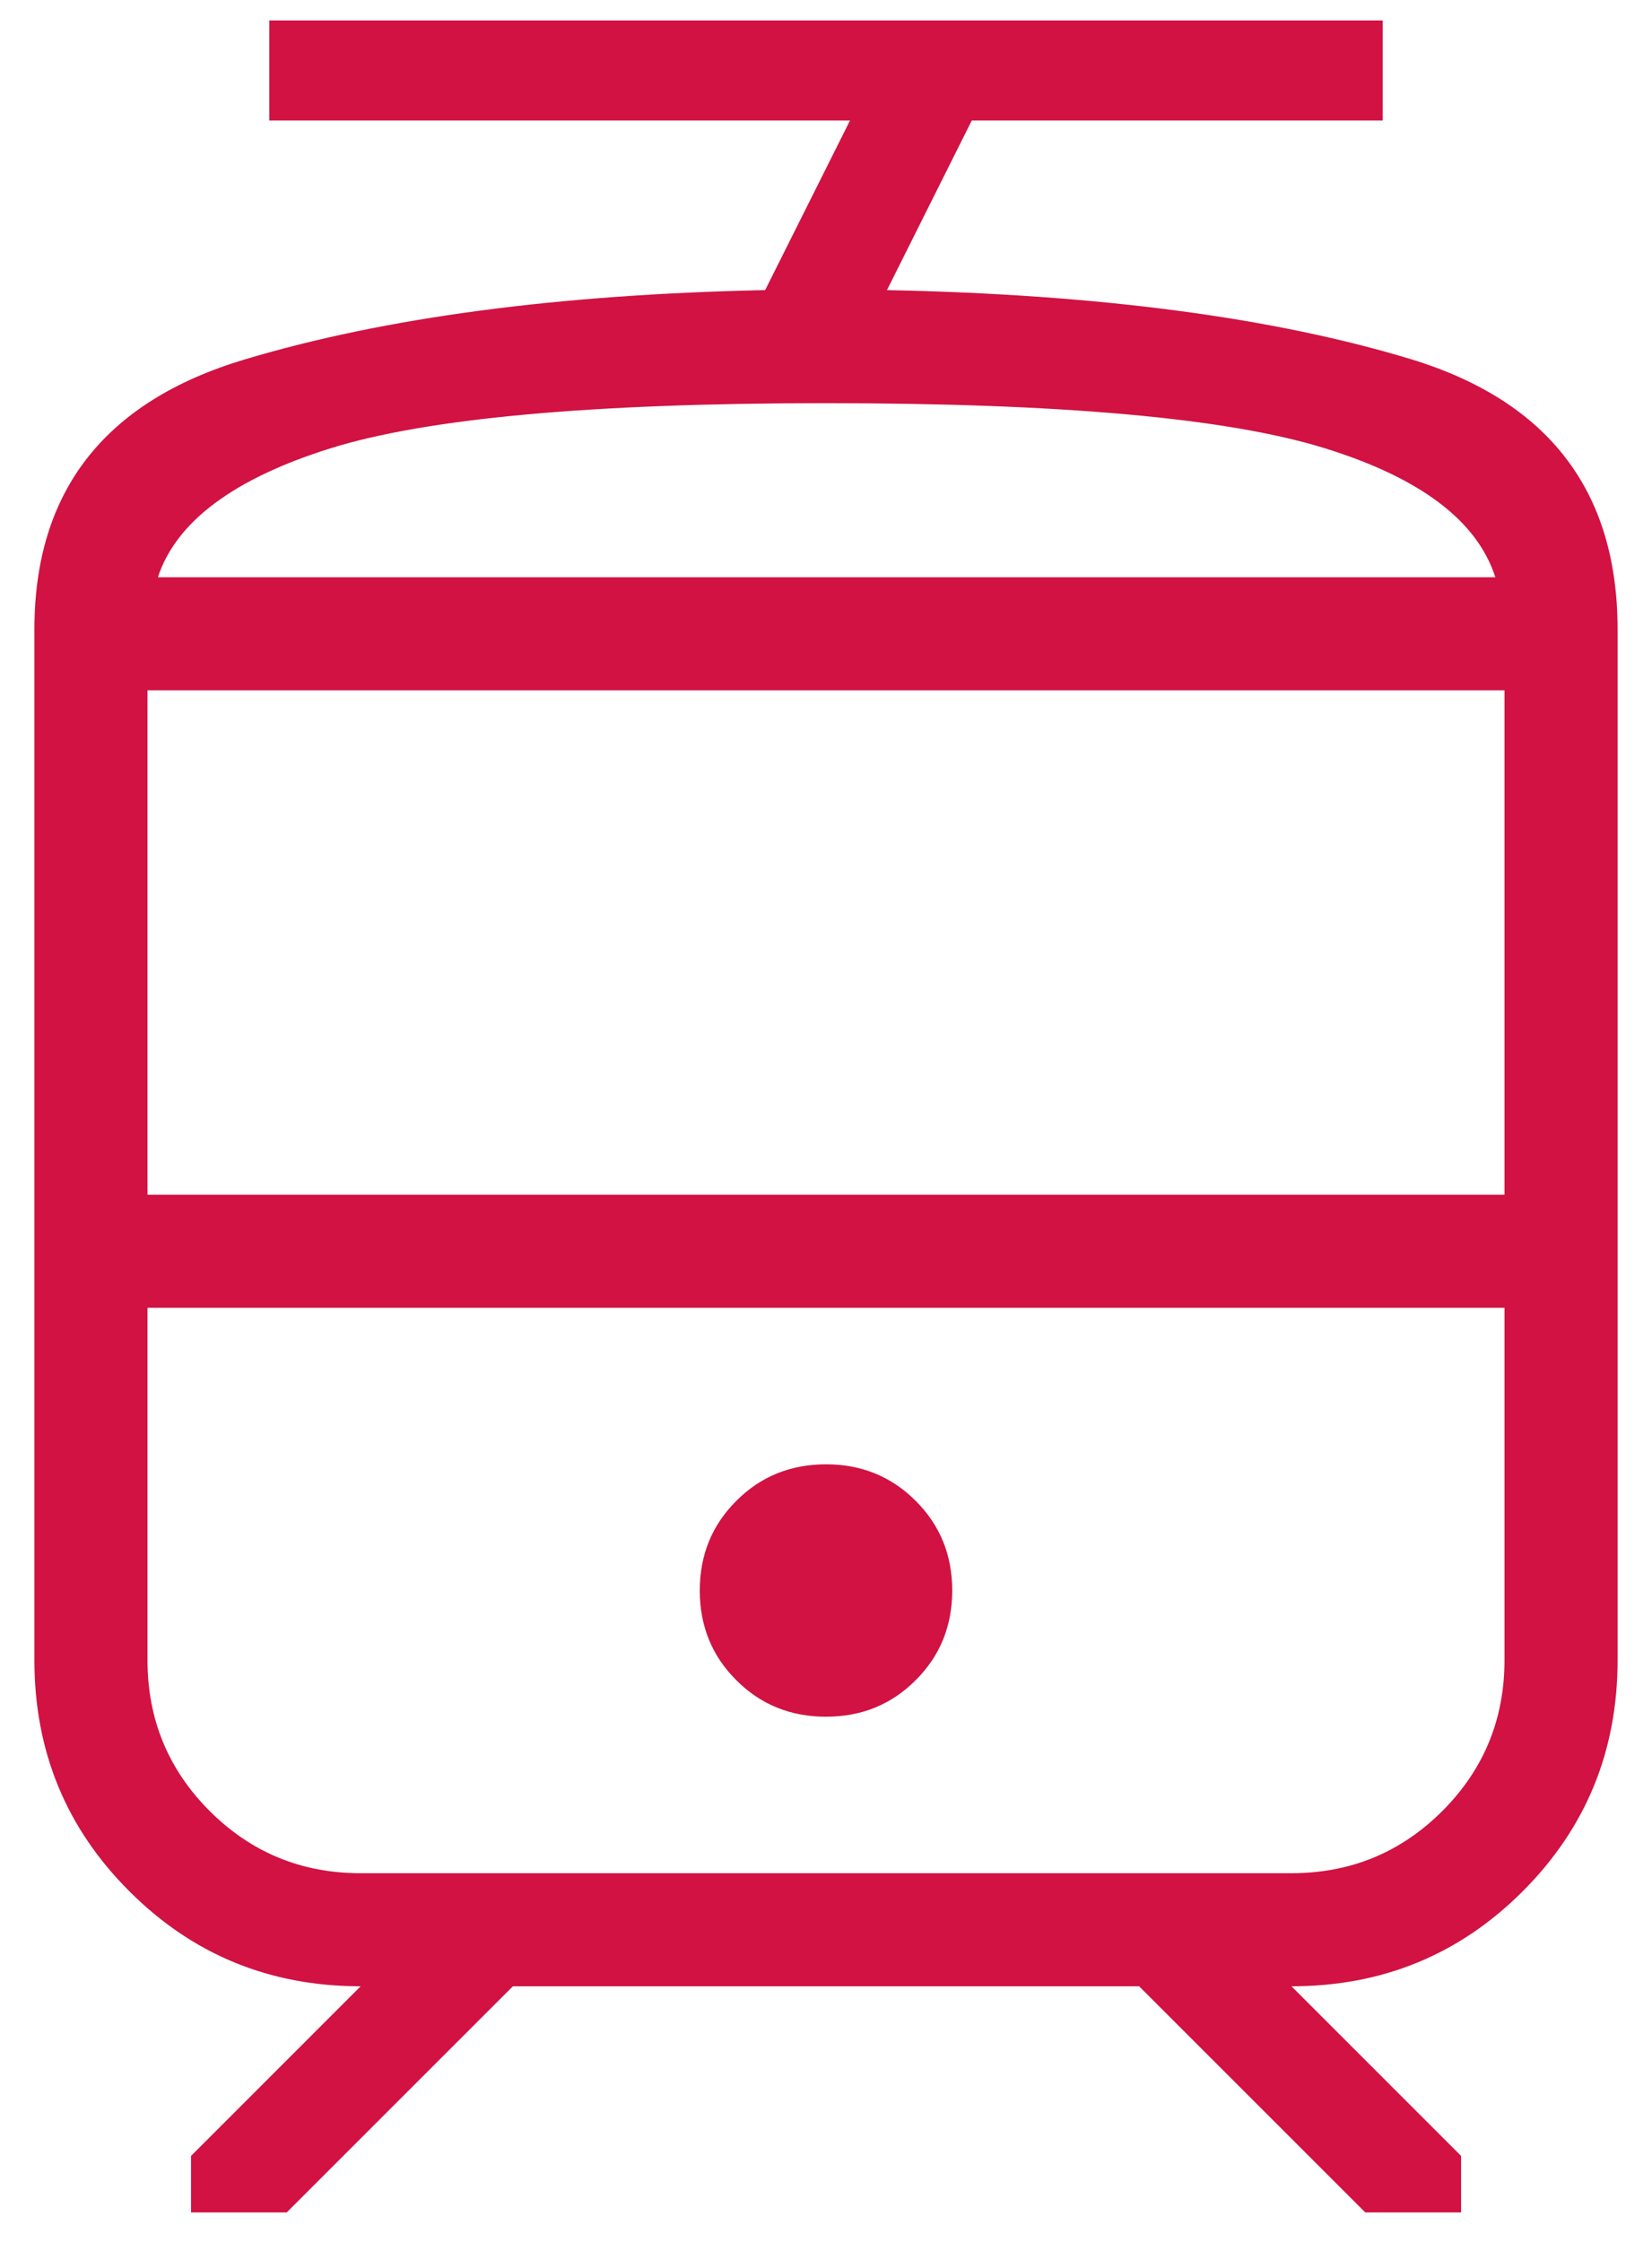 <svg width="42" height="57" viewBox="0 0 42 57" fill="none" xmlns="http://www.w3.org/2000/svg">
<path d="M0.875 42.21V16.001C0.875 12.496 2.654 10.209 6.211 9.142C9.768 8.074 14.182 7.486 19.453 7.376L21.61 3.064H6.846V0.52H35.154V3.064H24.706L22.55 7.376C27.918 7.484 32.356 8.068 35.864 9.13C39.371 10.198 41.125 12.488 41.125 16.001V42.21C41.125 44.52 40.32 46.479 38.71 48.089C37.102 49.697 35.143 50.501 32.834 50.501L37.146 54.814V56.251H34.711L28.961 50.501H13.039L7.289 56.251H4.857V54.814L9.169 50.501C6.858 50.501 4.898 49.696 3.29 48.086C1.68 46.48 0.875 44.522 0.875 42.213M32.834 33.251H3.75H38.25H32.834ZM21 43.647C21.903 43.647 22.663 43.338 23.28 42.719C23.899 42.102 24.209 41.342 24.209 40.439C24.209 39.536 23.899 38.776 23.28 38.159C22.663 37.54 21.903 37.23 21 37.23C20.097 37.23 19.337 37.54 18.72 38.159C18.101 38.776 17.791 39.536 17.791 40.439C17.791 41.342 18.101 42.102 18.72 42.719C19.337 43.338 20.097 43.647 21 43.647ZM20.965 14.676H38.017H4.014H20.965ZM3.75 30.376H38.25V17.551H3.75V30.376ZM9.169 47.626H32.831C34.335 47.626 35.615 47.099 36.669 46.045C37.723 44.991 38.25 43.712 38.25 42.207V33.251H3.75V42.21C3.75 43.713 4.277 44.991 5.331 46.045C6.385 47.099 7.665 47.626 9.169 47.626ZM20.968 10.251C15.027 10.251 10.832 10.636 8.384 11.404C5.937 12.173 4.48 13.263 4.014 14.676H38.017C37.553 13.231 36.09 12.132 33.621 11.378C31.153 10.625 26.935 10.249 20.968 10.251Z" fill="#D11242"/>
</svg>
